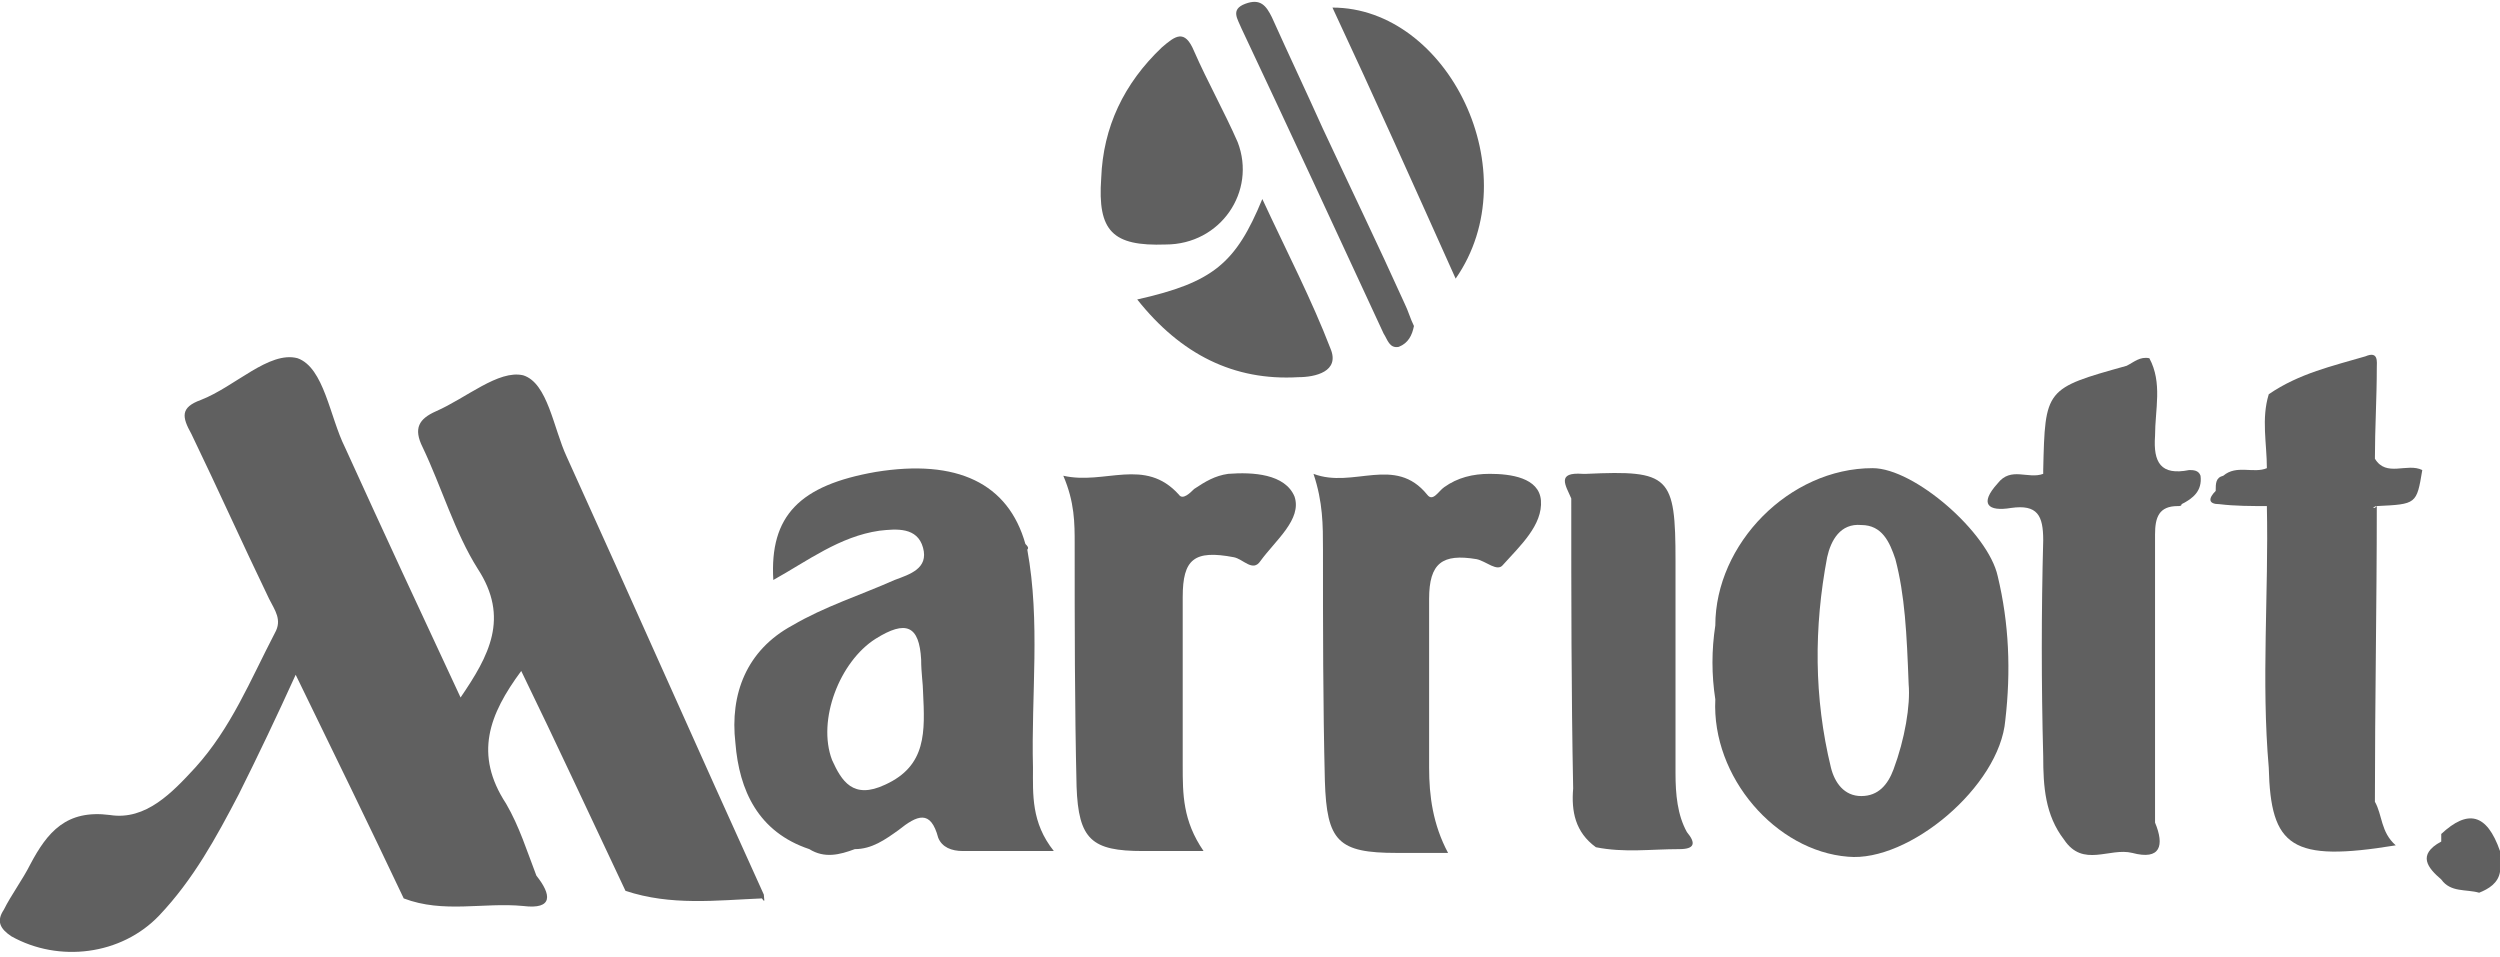<?xml version="1.0" encoding="utf-8"?>
<!-- Generator: Adobe Illustrator 22.1.0, SVG Export Plug-In . SVG Version: 6.00 Build 0)  -->
<svg version="1.1" id="Layer_1" xmlns="http://www.w3.org/2000/svg" xmlns:xlink="http://www.w3.org/1999/xlink" x="0px" y="0px"
	 viewBox="0 0 131.9 50.5" style="enable-background:new 0 0 131.9 50.5;" xml:space="preserve">
<style type="text/css">
	.st0{fill:#F2F2F2;}
	.st1{fill:#333333;}
	.st2{fill:#D78021;}
	.st3{fill:#B4C580;}
	.st4{fill:#D78D8E;}
	.st5{fill:#E0AB08;}
	.st6{fill:#030708;}
	.st7{fill:#DFDFDF;}
	.st8{fill:#606060;}
	.st9{opacity:0.2;clip-path:url(#SVGID_8_);fill:url(#SVGID_9_);}
	.st10{fill:#FFFFFF;}
	.st11{clip-path:url(#SVGID_11_);}
	.st12{clip-path:url(#SVGID_15_);}
	.st13{clip-path:url(#SVGID_19_);}
	.st14{opacity:0.38;}
	.st15{clip-path:url(#SVGID_23_);}
	.st16{clip-path:url(#SVGID_27_);}
	.st17{clip-path:url(#SVGID_31_);}
	.st18{clip-path:url(#SVGID_35_);}
	.st19{clip-path:url(#SVGID_39_);}
	.st20{opacity:0.72;}
	.st21{opacity:0.2;clip-path:url(#SVGID_45_);fill:url(#SVGID_46_);}
	.st22{opacity:0.4;clip-path:url(#SVGID_48_);fill:url(#SVGID_49_);}
	.st23{clip-path:url(#SVGID_55_);}
	.st24{clip-path:url(#SVGID_65_);}
	.st25{clip-path:url(#SVGID_69_);}
	.st26{clip-path:url(#SVGID_71_);}
	.st27{clip-path:url(#SVGID_75_);}
	.st28{clip-path:url(#SVGID_77_);}
	.st29{clip-path:url(#SVGID_79_);}
	.st30{clip-path:url(#SVGID_85_);}
	.st31{clip-path:url(#SVGID_89_);}
	.st32{clip-path:url(#SVGID_91_);}
</style>
<g>
	<g>
		<g>
			<path class="st8" d="M61.5,12.9c2.9,0,4.8-2.8,3.8-5.4c-0.7-1.6-1.6-3.2-2.3-4.8c-0.5-1.2-1-0.8-1.7-0.2c-2,1.9-3.1,4.2-3.2,6.9
				C57.9,12.2,58.7,13,61.5,12.9z"/>
			<path class="st8" d="M70.3,0.4c2.2,4.7,4.3,9.4,6.5,14.3C80.7,9.1,76.4,0.4,70.3,0.4z"/>
			<path class="st8" d="M70.2,18.4c-1-2.6-2.3-5.1-3.6-7.9c-1.4,3.4-2.6,4.4-6.6,5.3c2.3,2.9,5.1,4.3,8.5,4.1
				C69.4,19.9,70.7,19.6,70.2,18.4z"/>
			<path class="st8" d="M73,17.6c0.2,0.3,0.3,0.8,0.8,0.7c0.5-0.2,0.7-0.6,0.8-1.1c-0.2-0.4-0.3-0.8-0.5-1.2
				c-1.4-3.1-2.9-6.2-4.3-9.2c-0.9-2-1.8-3.9-2.7-5.9c-0.3-0.6-0.6-1-1.4-0.7c-0.8,0.3-0.4,0.8-0.2,1.3C68,6.8,70.5,12.2,73,17.6z"
				/>
			<path class="st8" d="M40.3,47.2L40.3,47.2c-3.5-7.7-6.9-15.4-10.4-23.1c-0.7-1.5-1-3.9-2.3-4.3c-1.3-0.3-3,1.2-4.6,1.9
				c-0.9,0.4-1.2,0.9-0.7,1.9c1,2.1,1.7,4.5,2.9,6.4c1.7,2.6,0.6,4.6-0.9,6.8c-2.1-4.5-4.1-8.8-6.1-13.2c-0.8-1.6-1.1-4.2-2.5-4.7
				c-1.5-0.4-3.3,1.5-5.1,2.2c-1.1,0.4-1,0.9-0.5,1.8c1.4,2.9,2.7,5.8,4.1,8.7c0.3,0.6,0.7,1.1,0.3,1.8c-1.3,2.5-2.3,5-4.2,7.1
				c-1.2,1.3-2.6,2.8-4.5,2.5c-2.3-0.3-3.3,0.9-4.2,2.6c-0.4,0.8-1,1.6-1.4,2.4c-0.4,0.6-0.2,1,0.4,1.4c2.5,1.4,5.8,1,7.8-1.1
				c1.8-1.9,3-4.1,4.2-6.4c1-2,2-4.1,3-6.3c2,4.1,3.9,8,5.7,11.8c2.1,0.8,4.2,0.2,6.3,0.4c1.6,0.2,1.5-0.6,0.7-1.6
				c-0.5-1.3-0.9-2.6-1.6-3.8c-1.7-2.6-0.9-4.7,0.8-7c1.9,3.9,3.7,7.8,5.5,11.6h0c2.4,0.8,4.8,0.5,7.2,0.4
				C40.4,47.7,40.3,47.4,40.3,47.2L40.3,47.2z M34.3,47.3c-0.4,0-0.7,0-1.1,0C33.5,47.3,33.9,47.3,34.3,47.3z"/>
			<path class="st8" d="M131.9,44.9L131.9,44.9c-0.7-2-1.7-2.2-3.1-0.9l0,0h0c0,0.1,0,0.3,0,0.4c-1.3,0.7-0.7,1.4,0,2l0,0
				c0.5,0.7,1.3,0.5,2,0.7l0,0c0.5-0.2,1-0.5,1.1-1.1h0C131.9,45.7,131.9,45.3,131.9,44.9z"/>
			<path class="st8" d="M54.2,29c0.1-0.1,0-0.2-0.1-0.3c-0.9-3.2-3.6-4.5-7.9-3.8c-4,0.7-5.6,2.3-5.4,5.7c1.8-1,3.5-2.3,5.6-2.6
				c0.9-0.1,2-0.2,2.3,0.9c0.3,1.1-0.7,1.4-1.5,1.7c-1.8,0.8-3.7,1.4-5.4,2.4c-2.4,1.3-3.3,3.6-3,6.2c0.2,2.5,1.2,4.7,3.9,5.6
				c0.8,0.5,1.6,0.3,2.4,0c0.9,0,1.6-0.5,2.3-1c1-0.8,1.7-1.1,2.1,0.4c0.2,0.5,0.7,0.7,1.3,0.7c1.5,0,3,0,4.8,0
				c-1.2-1.5-1.1-3-1.1-4.4C54.4,36.7,54.9,32.8,54.2,29z M46.7,41.4c-1.7,0.8-2.3-0.2-2.8-1.3c-0.8-2.1,0.4-5.2,2.3-6.4
				c1.6-1,2.3-0.7,2.4,1.1c0,0.7,0.1,1.3,0.1,1.7C48.8,38.6,48.9,40.4,46.7,41.4z"/>
			<path class="st8" d="M98.8,24.7c-4.4,0-8.3,4-8.3,8.3c-0.2,1.3-0.2,2.6,0,3.9c-0.2,4.1,3.2,8,7,8.3c3.2,0.3,8-3.7,8.3-7.2
				c0.3-2.6,0.2-5.1-0.4-7.6C104.9,28.1,101,24.7,98.8,24.7z M99.9,40.6c-0.3,0.8-0.8,1.4-1.7,1.4c-0.9,0-1.4-0.7-1.6-1.5
				c-0.9-3.7-0.9-7.4-0.2-11.1c0.2-0.9,0.7-1.8,1.8-1.7c1.1,0,1.5,0.9,1.8,1.8c0.5,1.9,0.6,3.9,0.7,6.6
				C100.8,37.2,100.5,39,99.9,40.6z"/>
			<path class="st8" d="M115.5,24.8c-1.5,0.3-1.9-0.4-1.8-1.8c0-1.4,0.4-2.8-0.3-4.1c-0.5-0.1-0.8,0.2-1.2,0.4
				c-4.3,1.2-4.3,1.2-4.4,5.5c0,0.1,0,0.1,0,0.2c-0.8,0.3-1.7-0.4-2.4,0.5h0c-1,1.1-0.5,1.5,0.7,1.3c1.4-0.2,1.7,0.4,1.7,1.7
				c-0.1,3.8-0.1,7.6,0,11.4c0,1.6,0.1,3.1,1.1,4.4c1,1.5,2.4,0.4,3.6,0.7c1.5,0.4,1.7-0.4,1.2-1.6c0-5.1,0-10.1,0-15.2
				c0-0.9,0.2-1.5,1.2-1.5c0.1,0,0.2,0,0.2-0.1c0.6-0.3,1.1-0.7,1-1.5C116,24.8,115.7,24.8,115.5,24.8z"/>
			<path class="st8" d="M125.3,24.2c0-1.6,0.1-3.2,0.1-4.8c0-0.3,0.1-0.9-0.6-0.6c-1.7,0.5-3.5,0.9-5.1,2c-0.4,1.3-0.1,2.6-0.1,3.9
				c-0.7,0.3-1.6-0.2-2.3,0.4l0,0l0,0h0c-0.4,0.1-0.4,0.4-0.4,0.8c-0.4,0.4-0.4,0.7,0.2,0.7c0.8,0.1,1.7,0.1,2.5,0.1
				c0.1,4.6-0.3,9.2,0.1,13.8c0.1,4.2,1.2,5,6.7,4.1c-0.8-0.7-0.7-1.6-1.1-2.3c0-5.2,0.1-10.4,0.1-15.6h0c2.1-0.1,2.1-0.1,2.4-1.9
				C127,24.4,125.9,25.2,125.3,24.2z M125.2,26.8c0,0,0.1-0.1,0.2-0.1C125.3,26.8,125.3,26.8,125.2,26.8z"/>
			<path class="st8" d="M64.8,25c-0.7,0.1-1.2,0.4-1.8,0.8c-0.2,0.2-0.6,0.6-0.8,0.3c-1.8-2-3.9-0.5-6.1-1c0.6,1.4,0.6,2.5,0.6,3.6
				c0,4.3,0,8.5,0.1,12.8c0.1,2.8,0.8,3.4,3.5,3.4c0.9,0,1.8,0,3.2,0c-1.1-1.6-1.1-3-1.1-4.5c0-3,0-5.9,0-8.9c0-2,0.6-2.5,2.7-2.1
				c0.5,0.1,1,0.8,1.4,0.2c0.8-1.1,2.2-2.2,1.8-3.4C67.8,25,66.1,24.9,64.8,25z"/>
			<path class="st8" d="M78.6,25c-0.9,0-1.7,0.2-2.4,0.7c-0.3,0.2-0.6,0.8-0.9,0.4c-1.7-2.1-3.9-0.3-6-1.1c0.5,1.5,0.5,2.7,0.5,4
				c0,4.1,0,8.1,0.1,12.2c0.1,3.2,0.7,3.8,3.8,3.8c0.8,0,1.7,0,2.7,0c-0.8-1.5-1-3-1-4.5c0-3,0-5.9,0-8.9c0-1.9,0.7-2.4,2.5-2.1
				c0.5,0.1,1.1,0.7,1.4,0.3c0.9-1,2.1-2.1,2-3.4C81.2,25.2,79.7,25,78.6,25z"/>
			<path class="st8" d="M88.4,40.8c0-3.7,0-7.4,0-11.2c0-4.5-0.3-4.8-4.7-4.6c-0.1,0-0.1,0-0.2,0c-1.4-0.1-0.9,0.6-0.6,1.3
				c0,5.1,0,10.2,0.1,15.3c-0.1,1.2,0.1,2.3,1.2,3.1c1.5,0.3,2.9,0.1,4.4,0.1c0.8,0,0.9-0.3,0.4-0.9C88.5,43,88.4,41.9,88.4,40.8z"
				/>
		</g>
	</g>
</g>
</svg>
